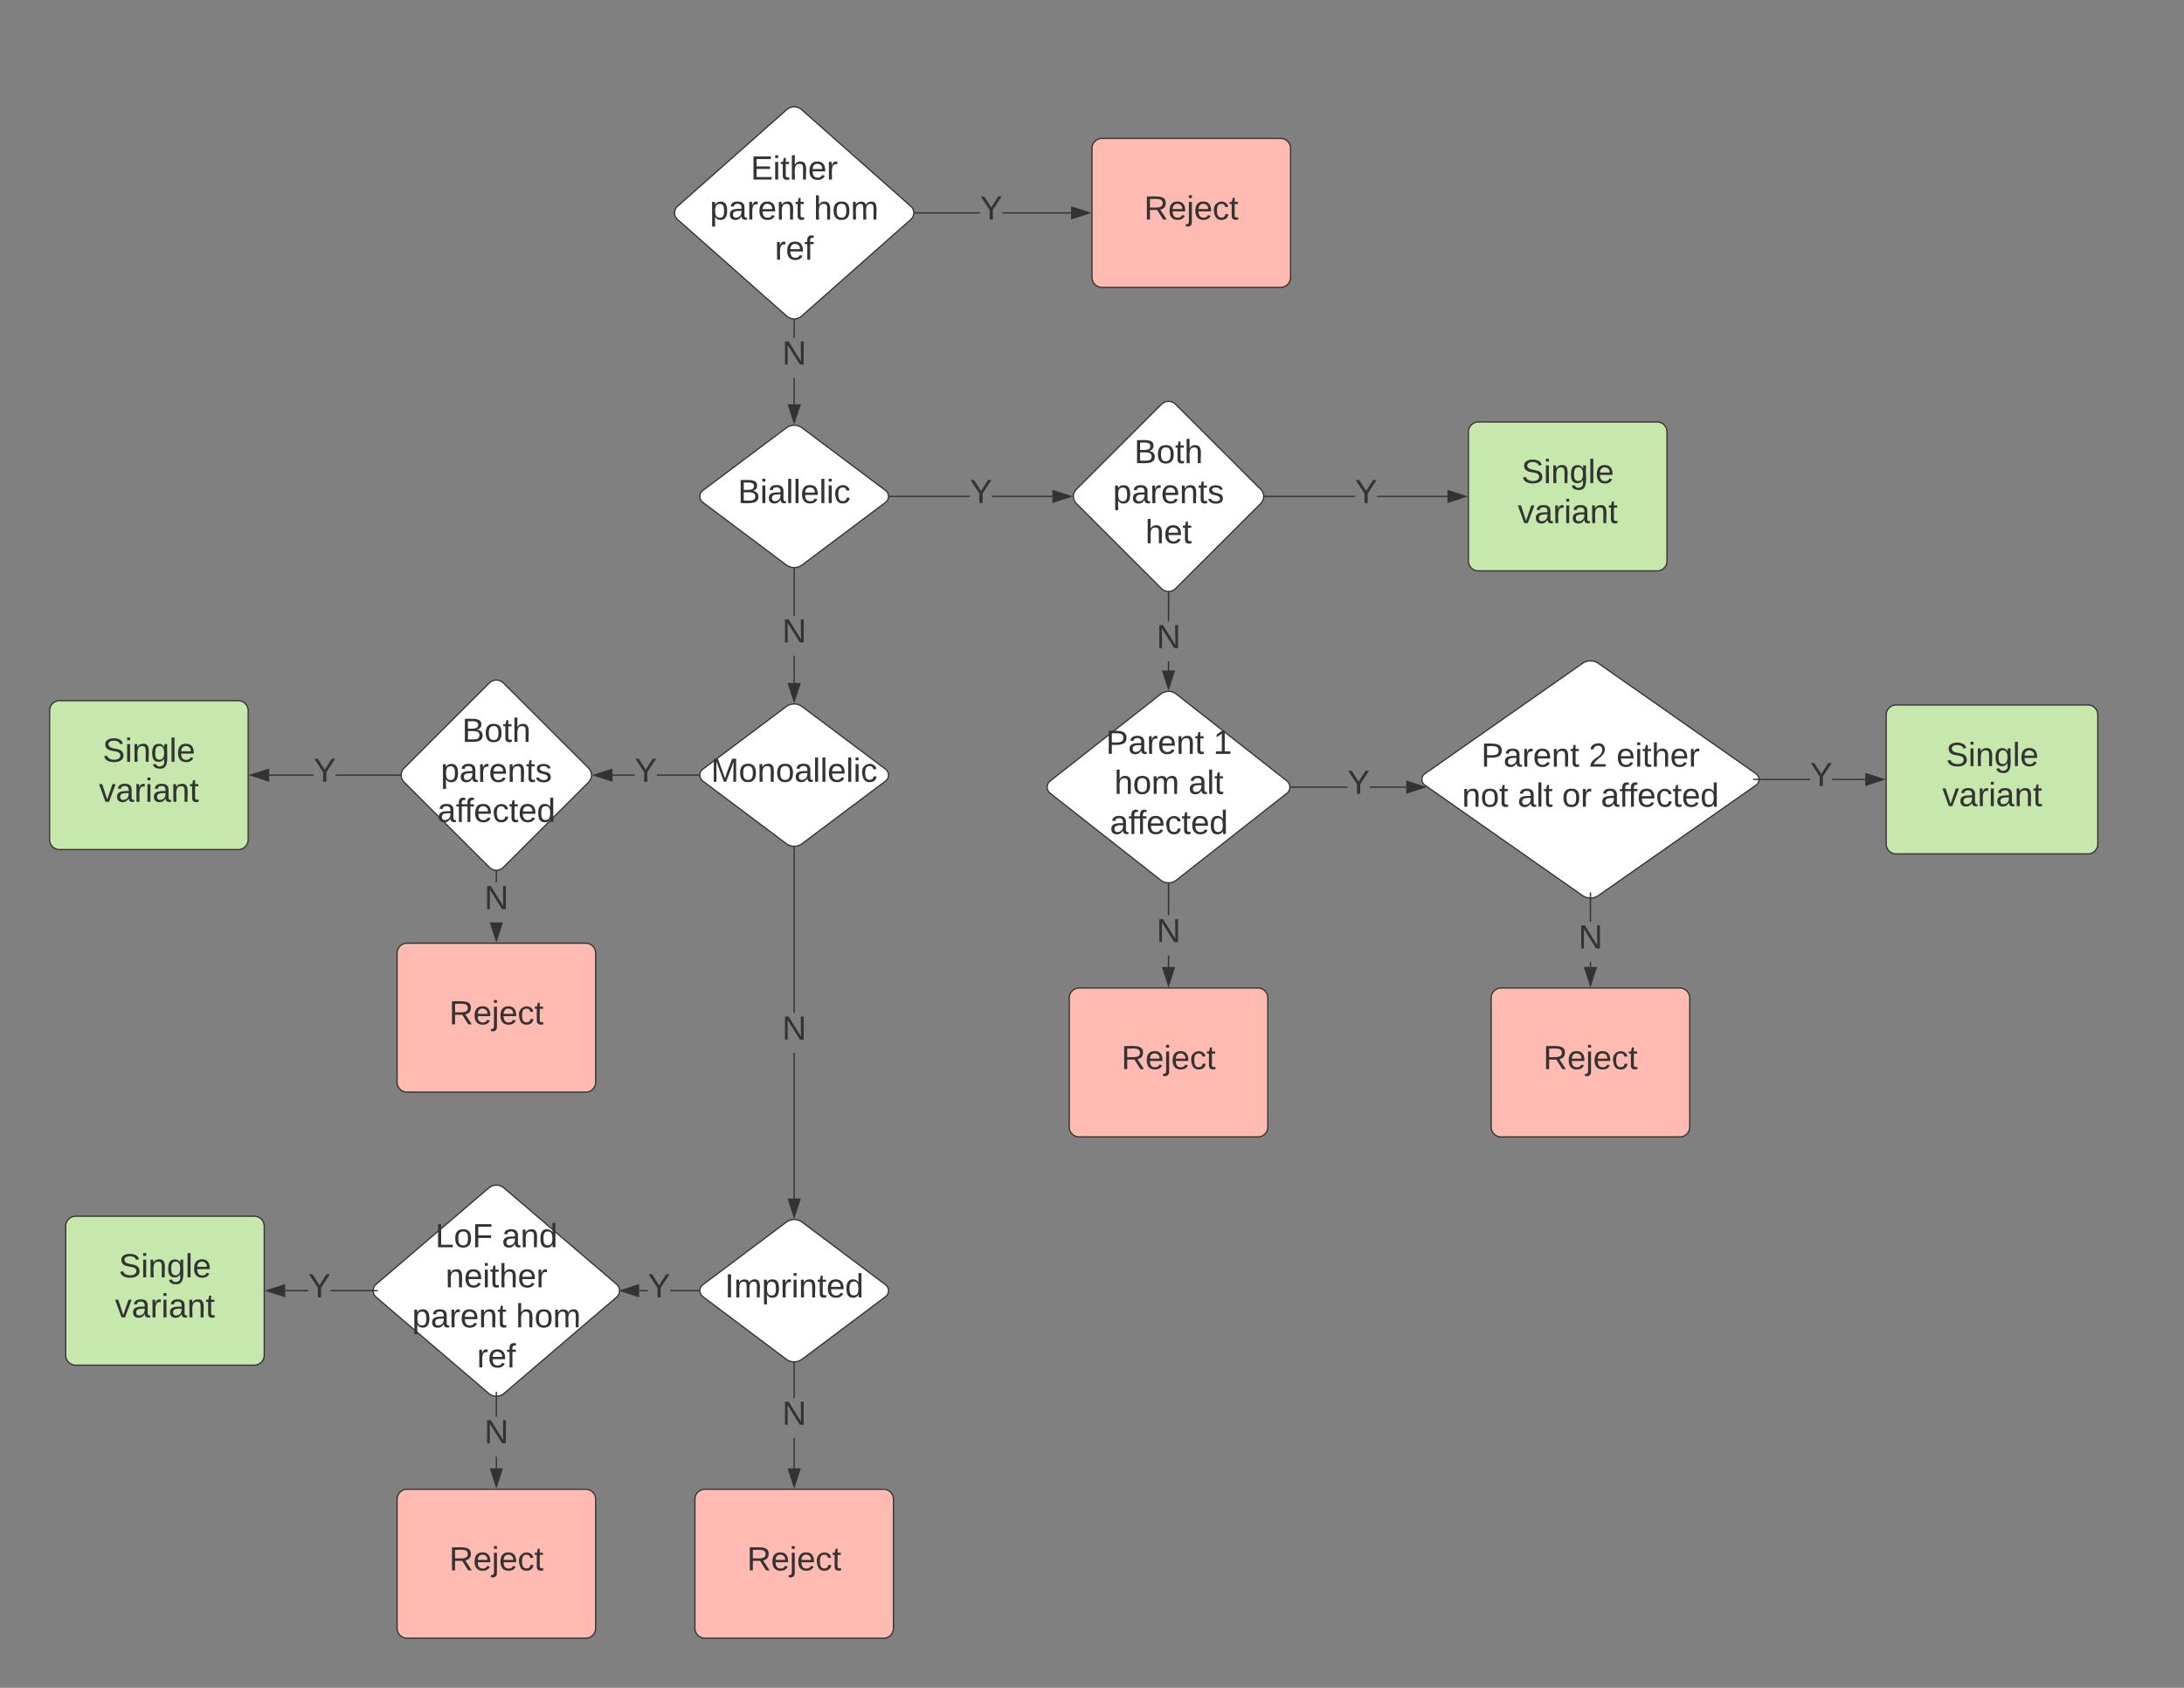 <svg xmlns="http://www.w3.org/2000/svg" xmlns:xlink="http://www.w3.org/1999/xlink" xmlns:lucid="lucid" width="1760" height="1360"><rect width="100%" height="100%" fill="#808080" stroke="none"/><g transform="translate(0 0)" lucid:page-tab-id="0_0"><path d="M634 88.36a9.04 9.04 0 0 1 12 0l88 77.87a7.08 7.08 0 0 1 0 10.6l-88 77.87a9.04 9.04 0 0 1-12 0l-88-77.87a7.08 7.08 0 0 1 0-10.6z" stroke="#333" fill="#fff"/><use xlink:href="#a" transform="matrix(1,0,0,1,571.5,114.564) translate(33.47 30.111)"/><use xlink:href="#b" transform="matrix(1,0,0,1,571.5,114.564) translate(0.606 62.378)"/><use xlink:href="#c" transform="matrix(1,0,0,1,571.5,114.564) translate(84.185 62.378)"/><use xlink:href="#d" transform="matrix(1,0,0,1,571.5,114.564) translate(52.852 94.644)"/><path d="M789.8 172.03h-52.4v-1h52.4zm73.32 0h-55.4v-1h55.4z" stroke="#333" stroke-width=".05" fill="#333"/><path d="M737.4 172.03h-.54l.04-.5-.04-.5h.55z" fill="#333"/><path d="M737.44 172.06h-.6l.03-.53-.04-.52h.6zm-.56-1l.04.47-.04.48h.5v-.94z" stroke="#333" stroke-width=".05" fill="#333"/><path d="M877.88 171.53l-14.26 4.64v-9.27z" fill="#333"/><path d="M879.5 171.53l-16.38 5.32V166.2zm-15.38 3.95l12.14-3.95-12.14-3.94z" stroke="#333" stroke-width=".05" fill="#333"/><use xlink:href="#e" transform="matrix(1,0,0,1,789.792,155.399) translate(0.005 21.511)"/><path d="M880 119.53a8 8 0 0 1 8-8h144a8 8 0 0 1 8 8v104a8 8 0 0 1-8 8H888a8 8 0 0 1-8-8z" stroke="#333" fill="#ffbbb1"/><use xlink:href="#f" transform="matrix(1,0,0,1,892,123.532) translate(29.982 53.378)"/><path d="M640.5 325.78h-1v-21.3h1zm0-53.58h-1v-14.23h1z" stroke="#333" stroke-width=".05" fill="#333"/><path d="M640 257.47l.5-.04v.55h-1v-.55z" fill="#333"/><path d="M640 257.44l.52-.03v.6h-1.04v-.6zm-.48.52h.96v-.5l-.48.04-.48-.04z" stroke="#333" stroke-width=".05" fill="#333"/><path d="M640 340.55l-4.63-14.27h9.26z" fill="#333"/><path d="M640 342.17l-5.32-16.4h10.64zm-3.95-15.4l3.95 12.16 3.95-12.15z" stroke="#333" stroke-width=".05" fill="#333"/><use xlink:href="#g" transform="matrix(1,0,0,1,630.327,272.203) translate(0.005 21.511)"/><path d="M633.6 344.8a10.67 10.67 0 0 1 12.8 0l67.2 50.4a6 6 0 0 1 0 9.6l-67.2 50.4a10.67 10.67 0 0 1-12.8 0l-67.2-50.4a6 6 0 0 1 0-9.6z" stroke="#333" fill="#fff"/><use xlink:href="#h" transform="matrix(1,0,0,1,565,345) translate(29.625 60.378)"/><path d="M936.02 325.75a8 8 0 0 1 11.32 0l68.68 68.6a8 8 0 0 1 0 11.3l-68.68 68.6a8 8 0 0 1-11.32 0l-68.68-68.6a8 8 0 0 1 0-11.3z" stroke="#333" fill="#fff"/><use xlink:href="#i" transform="matrix(1,0,0,1,893.18,351.6) translate(20.864 21.611)"/><use xlink:href="#j" transform="matrix(1,0,0,1,893.18,351.6) translate(3.723 53.878)"/><use xlink:href="#k" transform="matrix(1,0,0,1,893.18,351.6) translate(29.827 86.144)"/><path d="M781.53 400.5H717v-1h64.53zm66.58 0h-48.64v-1h48.65z" stroke="#333" stroke-width=".05" fill="#333"/><path d="M717 400.5h-.54l.04-.5-.04-.5h.55z" fill="#333"/><path d="M717.04 400.52h-.6l.04-.52-.05-.52h.6zm-.56-1l.05.48-.05.48h.5v-.96z" stroke="#333" stroke-width=".05" fill="#333"/><path d="M862.88 400l-14.27 4.63v-9.26z" fill="#333"/><path d="M864.5 400l-16.4 5.32v-10.64zm-15.4 3.95l12.16-3.95-12.15-3.95z" stroke="#333" stroke-width=".05" fill="#333"/><use xlink:href="#e" transform="matrix(1,0,0,1,781.535,383.867) translate(0.005 21.511)"/><path d="M1183.36 348a8 8 0 0 1 8-8h144a8 8 0 0 1 8 8v104a8 8 0 0 1-8 8h-144a8 8 0 0 1-8-8z" stroke="#333" fill="#c7e8ac"/><use xlink:href="#l" transform="matrix(1,0,0,1,1195.359,352) translate(30.729 37.244)"/><use xlink:href="#m" transform="matrix(1,0,0,1,1195.359,352) translate(27.741 69.511)"/><path d="M1091.9 400.5h-72.54v-1h72.54zm74.57 0h-56.64v-1h56.64z" stroke="#333" stroke-width=".05" fill="#333"/><path d="M1019.38 400.5h-.55l.03-.5-.03-.5h.55z" fill="#333"/><path d="M1019.4 400.52h-.6l.04-.52-.04-.52h.6zm-.55-1l.04.48-.05.48h.5v-.96z" stroke="#333" stroke-width=".05" fill="#333"/><path d="M1181.24 400l-14.27 4.63v-9.26z" fill="#333"/><path d="M1182.86 400l-16.38 5.32v-10.64zm-15.38 3.95l12.14-3.95-12.14-3.95z" stroke="#333" stroke-width=".05" fill="#333"/><use xlink:href="#e" transform="matrix(1,0,0,1,1091.899,383.867) translate(0.005 21.511)"/><path d="M935.4 559.28a10.18 10.18 0 0 1 12.57 0l89.1 70a6.3 6.3 0 0 1 0 9.9l-89.1 70a10.18 10.18 0 0 1-12.58 0l-89.1-70a6.3 6.3 0 0 1 0-9.9z" stroke="#333" fill="#fff"/><use xlink:href="#n" transform="matrix(1,0,0,1,871.5,585.834) translate(19.747 21.611)"/><use xlink:href="#o" transform="matrix(1,0,0,1,871.5,585.834) translate(106.315 21.611)"/><use xlink:href="#p" transform="matrix(1,0,0,1,871.5,585.834) translate(26.507 53.878)"/><use xlink:href="#q" transform="matrix(1,0,0,1,871.5,585.834) translate(86.185 53.878)"/><use xlink:href="#r" transform="matrix(1,0,0,1,871.5,585.834) translate(22.959 86.144)"/><path d="M942.18 540.22h-1v-7.24h1zm0-39.5h-1v-23.13h1z" stroke="#333" stroke-width=".05" fill="#333"/><path d="M941.68 477.1l.5-.05v.55h-1v-.55z" fill="#333"/><path d="M941.68 477.07l.53-.05v.6h-1.05v-.6zm-.47.5h.95v-.5l-.47.05-.47-.04z" stroke="#333" stroke-width=".05" fill="#333"/><path d="M941.68 554.98l-4.64-14.26h9.28z" fill="#333"/><path d="M941.68 556.6l-5.32-16.38H947zm-3.95-15.38l3.95 12.14 3.95-12.14z" stroke="#333" stroke-width=".05" fill="#333"/><use xlink:href="#g" transform="matrix(1,0,0,1,932.007,500.712) translate(0.005 21.511)"/><path d="M1275.13 534.6a11.42 11.42 0 0 1 13.1 0l126.9 88.86a5.6 5.6 0 0 1 0 9.18l-126.9 88.87a11.42 11.42 0 0 1-13.1 0l-126.9-88.86a5.6 5.6 0 0 1 0-9.18z" stroke="#333" fill="#fff"/><use xlink:href="#n" transform="matrix(1,0,0,1,1173.18,561.5) translate(20.476 56.244)"/><use xlink:href="#s" transform="matrix(1,0,0,1,1173.18,561.5) translate(107.044 56.244)"/><use xlink:href="#t" transform="matrix(1,0,0,1,1173.18,561.5) translate(129.451 56.244)"/><use xlink:href="#u" transform="matrix(1,0,0,1,1173.18,561.5) translate(5.015 88.511)"/><use xlink:href="#v" transform="matrix(1,0,0,1,1173.18,561.5) translate(49.83 88.511)"/><use xlink:href="#w" transform="matrix(1,0,0,1,1173.18,561.5) translate(85.607 88.511)"/><use xlink:href="#x" transform="matrix(1,0,0,1,1173.18,561.5) translate(116.903 88.511)"/><path d="M1520 576.05a8 8 0 0 1 8-8h154.55a8 8 0 0 1 8 8v104a8 8 0 0 1-8 8H1528a8 8 0 0 1-8-8z" stroke="#333" fill="#c7e8ac"/><use xlink:href="#l" transform="matrix(1,0,0,1,1532,580.048) translate(36.229 37.244)"/><use xlink:href="#m" transform="matrix(1,0,0,1,1532,580.048) translate(33.241 69.511)"/><path d="M1458.7 628.55h-42.4v-1h42.4zm44.42 0h-26.5v-1h26.5zM1416.3 628.55h-3.5v-1h3.5z" stroke="#333" stroke-width=".05" fill="#333"/><path d="M1517.88 628.05l-14.26 4.63v-9.27z" fill="#333"/><path d="M1519.5 628.05l-16.38 5.32v-10.65zm-15.38 3.95l12.14-3.95-12.14-3.95z" stroke="#333" stroke-width=".05" fill="#333"/><use xlink:href="#e" transform="matrix(1,0,0,1,1458.688,611.915) translate(0.005 21.511)"/><path d="M1201.68 804.1a8 8 0 0 1 8-8h144a8 8 0 0 1 8 8v104a8 8 0 0 1-8 8h-144a8 8 0 0 1-8-8z" stroke="#333" fill="#ffbbb1"/><use xlink:href="#f" transform="matrix(1,0,0,1,1213.68,808.096) translate(29.982 53.378)"/><path d="M1282.18 779.2h-1V775h1zm0-36.46h-1v-20.1h1z" stroke="#333" stroke-width=".05" fill="#333"/><path d="M1282.18 722.66h-1v-3.5h1z" stroke="#333" stroke-width=".05" fill="#333"/><path d="M1281.68 793.98l-4.64-14.27h9.28z" fill="#333"/><path d="M1281.68 795.6l-5.32-16.4H1287zm-3.95-15.4l3.95 12.16 3.95-12.15z" stroke="#333" stroke-width=".05" fill="#333"/><use xlink:href="#g" transform="matrix(1,0,0,1,1272.007,742.74) translate(0.005 21.511)"/><path d="M861.68 804.1a8 8 0 0 1 8-8h144a8 8 0 0 1 8 8v104a8 8 0 0 1-8 8h-144a8 8 0 0 1-8-8z" stroke="#333" fill="#ffbbb1"/><use xlink:href="#f" transform="matrix(1,0,0,1,873.68,808.096) translate(29.982 53.378)"/><path d="M942.18 779.2h-1v-9.34h1zm0-41.6h-1v-25.23h1z" stroke="#333" stroke-width=".05" fill="#333"/><path d="M941.68 711.87l.5-.03v.54h-1v-.54z" fill="#333"/><path d="M941.68 711.84l.53-.03v.6h-1.05v-.6zm-.47.52h.95v-.5l-.47.03-.47-.04z" stroke="#333" stroke-width=".05" fill="#333"/><path d="M941.68 793.98l-4.64-14.27h9.28z" fill="#333"/><path d="M941.68 795.6l-5.32-16.4H947zm-3.95-15.4l3.95 12.16 3.95-12.15z" stroke="#333" stroke-width=".05" fill="#333"/><use xlink:href="#g" transform="matrix(1,0,0,1,932.007,737.599) translate(0.005 21.511)"/><path d="M633.6 569.36a10.67 10.67 0 0 1 12.8 0l67.2 50.4a6 6 0 0 1 0 9.6l-67.2 50.4a10.67 10.67 0 0 1-12.8 0l-67.2-50.4a6 6 0 0 1 0-9.6z" stroke="#333" fill="#fff"/><use xlink:href="#y" transform="matrix(1,0,0,1,565,569.564) translate(7.965 60.378)"/><path d="M640.5 550.35h-1V528.4h1zm0-54.2h-1v-37.82h1z" stroke="#333" stroke-width=".05" fill="#333"/><path d="M640 457.83l.5-.03v.55h-1v-.55z" fill="#333"/><path d="M640 457.8l.52-.03v.6h-1.04v-.6zm-.48.52h.96v-.5l-.48.04-.48-.03z" stroke="#333" stroke-width=".05" fill="#333"/><path d="M640 565.1l-4.63-14.25h9.26z" fill="#333"/><path d="M640 566.73l-5.32-16.38h10.64zm-3.95-15.38L640 563.5l3.95-12.15z" stroke="#333" stroke-width=".05" fill="#333"/><use xlink:href="#g" transform="matrix(1,0,0,1,630.327,496.149) translate(0.005 21.511)"/><path d="M394.34 550.32a8 8 0 0 1 11.32 0l68.68 68.6a8 8 0 0 1 0 11.3l-68.68 68.6a8 8 0 0 1-11.32 0l-68.68-68.6a8 8 0 0 1 0-11.3z" stroke="#333" fill="#fff"/><use xlink:href="#i" transform="matrix(1,0,0,1,351.5,576.164) translate(20.864 21.611)"/><use xlink:href="#j" transform="matrix(1,0,0,1,351.5,576.164) translate(3.723 53.878)"/><use xlink:href="#x" transform="matrix(1,0,0,1,351.5,576.164) translate(0.959 86.144)"/><path d="M511.38 625.06h-17.8v-1h17.8zm51.62 0h-33.7v-1H563z" stroke="#333" stroke-width=".05" fill="#333"/><path d="M563.5 624.56l.04.5H563v-1h.54z" fill="#333"/><path d="M563.52 624.56l.05.53h-.6v-1.06h.6zm-.5-.47v.94h.5l-.05-.48.05-.47z" stroke="#333" stroke-width=".05" fill="#333"/><path d="M493.07 629.2l-14.27-4.64 14.27-4.63z" fill="#333"/><path d="M493.57 629.9l-16.38-5.34 16.37-5.32zm-13.15-5.34l12.15 3.95v-7.88z" stroke="#333" stroke-width=".05" fill="#333"/><use xlink:href="#e" transform="matrix(1,0,0,1,511.378,608.431) translate(0.005 21.511)"/><path d="M40 572.56a8 8 0 0 1 8-8h144a8 8 0 0 1 8 8v104a8 8 0 0 1-8 8H48a8 8 0 0 1-8-8z" stroke="#333" fill="#c7e8ac"/><use xlink:href="#l" transform="matrix(1,0,0,1,52,576.564) translate(30.729 37.244)"/><use xlink:href="#m" transform="matrix(1,0,0,1,52,576.564) translate(27.741 69.511)"/><path d="M252.7 625.06h-35.82v-1h35.81zm69.62 0h-51.7v-1h51.7z" stroke="#333" stroke-width=".05" fill="#333"/><path d="M322.8 624.56l.05.5h-.55v-1h.56z" fill="#333"/><path d="M322.84 624.56l.04.53h-.6v-1.06h.6zm-.5-.47v.94h.5l-.05-.48.03-.47z" stroke="#333" stroke-width=".05" fill="#333"/><path d="M216.38 629.2l-14.26-4.64 14.26-4.63z" fill="#333"/><path d="M216.88 629.9l-16.38-5.34 16.38-5.32zm-13.14-5.34l12.14 3.95v-7.88z" stroke="#333" stroke-width=".05" fill="#333"/><use xlink:href="#e" transform="matrix(1,0,0,1,252.695,608.431) translate(0.005 21.511)"/><path d="M320 768a8 8 0 0 1 8-8h144a8 8 0 0 1 8 8v104a8 8 0 0 1-8 8H328a8 8 0 0 1-8-8z" stroke="#333" fill="#ffbbb1"/><use xlink:href="#f" transform="matrix(1,0,0,1,332,772) translate(29.982 53.378)"/><path d="M400.5 711.02h-1v-8.87h1z" stroke="#333" stroke-width=".05" fill="#333"/><path d="M400 701.65l.5-.03v.55h-1v-.55z" fill="#333"/><path d="M400 701.63l.52-.04v.6h-1.04v-.6zm-.48.5h.96v-.5l-.48.05-.48-.04z" stroke="#333" stroke-width=".05" fill="#333"/><path d="M400 757.88l-4.63-14.26h9.26z" fill="#333"/><path d="M400 759.5l-5.27-16.2h10.54zm-3.95-15.38l3.95 12.14 3.95-12.14z" stroke="#333" stroke-width=".05" fill="#333"/><use xlink:href="#g" transform="matrix(1,0,0,1,390.327,711.021) translate(0.005 21.511)"/><path d="M633.6 984.8a10.67 10.67 0 0 1 12.8 0l67.2 50.4a6 6 0 0 1 0 9.6l-67.2 50.4a10.67 10.67 0 0 1-12.8 0l-67.2-50.4a6 6 0 0 1 0-9.6z" stroke="#333" fill="#fff"/><use xlink:href="#z" transform="matrix(1,0,0,1,565,985) translate(19.094 60.378)"/><path d="M640.5 965.78h-1V848.4h1zm0-149.63h-1V682.9h1z" stroke="#333" stroke-width=".05" fill="#333"/><path d="M640 682.4l.5-.03v.54h-1v-.53z" fill="#333"/><path d="M640 682.37l.52-.03v.6h-1.04v-.6zm-.48.52h.96v-.5l-.48.02-.48-.03z" stroke="#333" stroke-width=".05" fill="#333"/><path d="M640 980.55l-4.63-14.27h9.26z" fill="#333"/><path d="M640 982.17l-5.32-16.4h10.64zm-3.95-15.4l3.95 12.16 3.95-12.15z" stroke="#333" stroke-width=".05" fill="#333"/><use xlink:href="#g" transform="matrix(1,0,0,1,630.327,816.149) translate(0.005 21.511)"/><path d="M393.92 957.18a9.36 9.36 0 0 1 12.16 0l90.8 77.62a6.84 6.84 0 0 1 0 10.4l-90.8 77.62a9.36 9.36 0 0 1-12.16 0l-90.8-77.62a6.84 6.84 0 0 1 0-10.4z" stroke="#333" fill="#fff"/><use xlink:href="#A" transform="matrix(1,0,0,1,328.539,983.483) translate(22.241 21.511)"/><use xlink:href="#B" transform="matrix(1,0,0,1,328.539,983.483) translate(75.944 21.511)"/><use xlink:href="#C" transform="matrix(1,0,0,1,328.539,983.483) translate(30.494 53.778)"/><use xlink:href="#b" transform="matrix(1,0,0,1,328.539,983.483) translate(3.606 86.044)"/><use xlink:href="#c" transform="matrix(1,0,0,1,328.539,983.483) translate(87.185 86.044)"/><use xlink:href="#d" transform="matrix(1,0,0,1,328.539,983.483) translate(55.852 118.311)"/><path d="M522.1 1040.5h-7.08v-1h7.1zm40.9 0h-22.97v-1H563z" stroke="#333" stroke-width=".05" fill="#333"/><path d="M563.5 1040l.04.5H563v-1h.54z" fill="#333"/><path d="M563.52 1040l.05.53h-.6v-1.06h.6zm-.5-.47v.94h.5l-.05-.47.05-.47z" stroke="#333" stroke-width=".05" fill="#333"/><path d="M514.52 1044.63l-14.26-4.63 14.26-4.63z" fill="#333"/><path d="M515.02 1045.32l-16.38-5.32 16.38-5.32zm-13.15-5.32l12.15 3.95v-7.9z" stroke="#333" stroke-width=".05" fill="#333"/><use xlink:href="#e" transform="matrix(1,0,0,1,522.105,1023.867) translate(0.005 21.511)"/><path d="M560 1208a8 8 0 0 1 8-8h144a8 8 0 0 1 8 8v104a8 8 0 0 1-8 8H568a8 8 0 0 1-8-8z" stroke="#333" fill="#ffbbb1"/><use xlink:href="#f" transform="matrix(1,0,0,1,572,1212) translate(29.982 53.378)"/><path d="M640.5 1183.12h-1v-24.33h1zm0-56.6h-1v-28.2h1z" stroke="#333" stroke-width=".05" fill="#333"/><path d="M640 1097.83l.5-.03v.55h-1v-.55z" fill="#333"/><path d="M640 1097.8l.52-.02v.6h-1.04v-.6zm-.48.52h.96v-.5l-.48.04-.48-.03z" stroke="#333" stroke-width=".05" fill="#333"/><path d="M640 1197.88l-4.63-14.26h9.26z" fill="#333"/><path d="M640 1199.5l-5.32-16.38h10.64zm-3.95-15.38l3.95 12.14 3.95-12.14z" stroke="#333" stroke-width=".05" fill="#333"/><g><use xlink:href="#g" transform="matrix(1,0,0,1,630.327,1126.518) translate(0.005 21.511)"/></g><path d="M52.93 988a8 8 0 0 1 8-8h144a8 8 0 0 1 8 8v104a8 8 0 0 1-8 8h-144a8 8 0 0 1-8-8z" stroke="#333" fill="#c7e8ac"/><g><use xlink:href="#l" transform="matrix(1,0,0,1,64.931,992) translate(30.729 37.244)"/><use xlink:href="#m" transform="matrix(1,0,0,1,64.931,992) translate(27.741 69.511)"/></g><path d="M248.43 1040.5H229.8v-1h18.63zm52.43 0h-34.5v-1h34.5zM304.36 1040.5h-3.5v-1h3.5z" stroke="#333" stroke-width=".05" fill="#333"/><path d="M229.3 1044.63l-14.25-4.63 14.26-4.63z" fill="#333"/><path d="M229.8 1045.32l-16.37-5.32 16.38-5.32zM216.7 1040l12.15 3.95v-7.9z" stroke="#333" stroke-width=".05" fill="#333"/><g><use xlink:href="#e" transform="matrix(1,0,0,1,248.433,1023.867) translate(0.005 21.511)"/></g><path d="M320 1208a8 8 0 0 1 8-8h144a8 8 0 0 1 8 8v104a8 8 0 0 1-8 8H328a8 8 0 0 1-8-8z" stroke="#333" fill="#ffbbb1"/><g><use xlink:href="#f" transform="matrix(1,0,0,1,332,1212) translate(29.982 53.378)"/></g><path d="M400.5 1183.12h-1v-9.44h1zm0-41.7h-1v-16.44h1z" stroke="#333" stroke-width=".05" fill="#333"/><path d="M400.5 1125h-1v-3.52h1z" stroke="#333" stroke-width=".05" fill="#333"/><path d="M400 1197.88l-4.63-14.26h9.26z" fill="#333"/><path d="M400 1199.5l-5.32-16.38h10.64zm-3.95-15.38l3.95 12.14 3.95-12.14z" stroke="#333" stroke-width=".05" fill="#333"/><g><use xlink:href="#g" transform="matrix(1,0,0,1,390.327,1141.415) translate(0.005 21.511)"/></g><path d="M1085.84 634.73h-45.37v-1h45.37zm47.42 0h-29.5v-1h29.5z" stroke="#333" stroke-width=".05" fill="#333"/><path d="M1040.5 634.73h-.57l.04-.5-.04-.5h.56z" fill="#333"/><path d="M1040.5 634.76h-.6l.05-.53-.05-.52h.6zm-.55-1l.05.47-.05.48h.5v-.94z" stroke="#333" stroke-width=".05" fill="#333"/><path d="M1148.02 634.23l-14.26 4.64v-9.27z" fill="#333"/><path d="M1149.64 634.23l-16.38 5.33V628.9zm-15.38 3.95l12.14-3.95-12.14-3.94z" stroke="#333" stroke-width=".05" fill="#333"/><g><use xlink:href="#D" transform="matrix(1,0,0,1,1085.844,618.101) translate(0.005 21.511)"/></g><defs><path fill="#333" d="M30 0v-248h187v28H63v79h144v27H63v87h162V0H30" id="E"/><path fill="#333" d="M24-231v-30h32v30H24zM24 0v-190h32V0H24" id="F"/><path fill="#333" d="M59-47c-2 24 18 29 38 22v24C64 9 27 4 27-40v-127H5v-23h24l9-43h21v43h35v23H59v120" id="G"/><path fill="#333" d="M106-169C34-169 62-67 57 0H25v-261h32l-1 103c12-21 28-36 61-36 89 0 53 116 60 194h-32v-121c2-32-8-49-39-48" id="H"/><path fill="#333" d="M100-194c63 0 86 42 84 106H49c0 40 14 67 53 68 26 1 43-12 49-29l28 8c-11 28-37 45-77 45C44 4 14-33 15-96c1-61 26-98 85-98zm52 81c6-60-76-77-97-28-3 7-6 17-6 28h103" id="I"/><path fill="#333" d="M114-163C36-179 61-72 57 0H25l-1-190h30c1 12-1 29 2 39 6-27 23-49 58-41v29" id="J"/><g id="a"><use transform="matrix(0.075,0,0,0.075,0,0)" xlink:href="#E"/><use transform="matrix(0.075,0,0,0.075,17.926,0)" xlink:href="#F"/><use transform="matrix(0.075,0,0,0.075,23.827,0)" xlink:href="#G"/><use transform="matrix(0.075,0,0,0.075,31.296,0)" xlink:href="#H"/><use transform="matrix(0.075,0,0,0.075,46.234,0)" xlink:href="#I"/><use transform="matrix(0.075,0,0,0.075,61.172,0)" xlink:href="#J"/></g><path fill="#333" d="M115-194c55 1 70 41 70 98S169 2 115 4C84 4 66-9 55-30l1 105H24l-1-265h31l2 30c10-21 28-34 59-34zm-8 174c40 0 45-34 45-75s-6-73-45-74c-42 0-51 32-51 76 0 43 10 73 51 73" id="K"/><path fill="#333" d="M141-36C126-15 110 5 73 4 37 3 15-17 15-53c-1-64 63-63 125-63 3-35-9-54-41-54-24 1-41 7-42 31l-33-3c5-37 33-52 76-52 45 0 72 20 72 64v82c-1 20 7 32 28 27v20c-31 9-61-2-59-35zM48-53c0 20 12 33 32 33 41-3 63-29 60-74-43 2-92-5-92 41" id="L"/><path fill="#333" d="M117-194c89-4 53 116 60 194h-32v-121c0-31-8-49-39-48C34-167 62-67 57 0H25l-1-190h30c1 10-1 24 2 32 11-22 29-35 61-36" id="M"/><g id="b"><use transform="matrix(0.075,0,0,0.075,0,0)" xlink:href="#K"/><use transform="matrix(0.075,0,0,0.075,14.938,0)" xlink:href="#L"/><use transform="matrix(0.075,0,0,0.075,29.877,0)" xlink:href="#J"/><use transform="matrix(0.075,0,0,0.075,38.765,0)" xlink:href="#I"/><use transform="matrix(0.075,0,0,0.075,53.703,0)" xlink:href="#M"/><use transform="matrix(0.075,0,0,0.075,68.641,0)" xlink:href="#G"/></g><path fill="#333" d="M100-194c62-1 85 37 85 99 1 63-27 99-86 99S16-35 15-95c0-66 28-99 85-99zM99-20c44 1 53-31 53-75 0-43-8-75-51-75s-53 32-53 75 10 74 51 75" id="N"/><path fill="#333" d="M210-169c-67 3-38 105-44 169h-31v-121c0-29-5-50-35-48C34-165 62-65 56 0H25l-1-190h30c1 10-1 24 2 32 10-44 99-50 107 0 11-21 27-35 58-36 85-2 47 119 55 194h-31v-121c0-29-5-49-35-48" id="O"/><g id="c"><use transform="matrix(0.075,0,0,0.075,0,0)" xlink:href="#H"/><use transform="matrix(0.075,0,0,0.075,14.938,0)" xlink:href="#N"/><use transform="matrix(0.075,0,0,0.075,29.877,0)" xlink:href="#O"/></g><path fill="#333" d="M101-234c-31-9-42 10-38 44h38v23H63V0H32v-167H5v-23h27c-7-52 17-82 69-68v24" id="P"/><g id="d"><use transform="matrix(0.075,0,0,0.075,0,0)" xlink:href="#J"/><use transform="matrix(0.075,0,0,0.075,8.888,0)" xlink:href="#I"/><use transform="matrix(0.075,0,0,0.075,23.827,0)" xlink:href="#P"/></g><path fill="#333" d="M137-103V0h-34v-103L8-248h37l75 118 75-118h37" id="Q"/><use transform="matrix(0.075,0,0,0.075,0,0)" xlink:href="#Q" id="e"/><path fill="#333" d="M233-177c-1 41-23 64-60 70L243 0h-38l-65-103H63V0H30v-248c88 3 205-21 203 71zM63-129c60-2 137 13 137-47 0-61-80-42-137-45v92" id="R"/><path fill="#333" d="M24-231v-30h32v30H24zM-9 49c24 4 33-6 33-30v-209h32V24c2 40-23 58-65 49V49" id="S"/><path fill="#333" d="M96-169c-40 0-48 33-48 73s9 75 48 75c24 0 41-14 43-38l32 2c-6 37-31 61-74 61-59 0-76-41-82-99-10-93 101-131 147-64 4 7 5 14 7 22l-32 3c-4-21-16-35-41-35" id="T"/><g id="f"><use transform="matrix(0.075,0,0,0.075,0,0)" xlink:href="#R"/><use transform="matrix(0.075,0,0,0.075,19.345,0)" xlink:href="#I"/><use transform="matrix(0.075,0,0,0.075,34.283,0)" xlink:href="#S"/><use transform="matrix(0.075,0,0,0.075,40.184,0)" xlink:href="#I"/><use transform="matrix(0.075,0,0,0.075,55.122,0)" xlink:href="#T"/><use transform="matrix(0.075,0,0,0.075,68.567,0)" xlink:href="#G"/></g><path fill="#333" d="M190 0L58-211 59 0H30v-248h39L202-35l-2-213h31V0h-41" id="U"/><use transform="matrix(0.075,0,0,0.075,0,0)" xlink:href="#U" id="g"/><path fill="#333" d="M160-131c35 5 61 23 61 61C221 17 115-2 30 0v-248c76 3 177-17 177 60 0 33-19 50-47 57zm-97-11c50-1 110 9 110-42 0-47-63-36-110-37v79zm0 115c55-2 124 14 124-45 0-56-70-42-124-44v89" id="V"/><path fill="#333" d="M24 0v-261h32V0H24" id="W"/><g id="h"><use transform="matrix(0.075,0,0,0.075,0,0)" xlink:href="#V"/><use transform="matrix(0.075,0,0,0.075,17.926,0)" xlink:href="#F"/><use transform="matrix(0.075,0,0,0.075,23.827,0)" xlink:href="#L"/><use transform="matrix(0.075,0,0,0.075,38.765,0)" xlink:href="#W"/><use transform="matrix(0.075,0,0,0.075,44.665,0)" xlink:href="#W"/><use transform="matrix(0.075,0,0,0.075,50.566,0)" xlink:href="#I"/><use transform="matrix(0.075,0,0,0.075,65.504,0)" xlink:href="#W"/><use transform="matrix(0.075,0,0,0.075,71.405,0)" xlink:href="#F"/><use transform="matrix(0.075,0,0,0.075,77.306,0)" xlink:href="#T"/></g><g id="i"><use transform="matrix(0.075,0,0,0.075,0,0)" xlink:href="#V"/><use transform="matrix(0.075,0,0,0.075,17.926,0)" xlink:href="#N"/><use transform="matrix(0.075,0,0,0.075,32.864,0)" xlink:href="#G"/><use transform="matrix(0.075,0,0,0.075,40.333,0)" xlink:href="#H"/></g><path fill="#333" d="M135-143c-3-34-86-38-87 0 15 53 115 12 119 90S17 21 10-45l28-5c4 36 97 45 98 0-10-56-113-15-118-90-4-57 82-63 122-42 12 7 21 19 24 35" id="X"/><g id="j"><use transform="matrix(0.075,0,0,0.075,0,0)" xlink:href="#K"/><use transform="matrix(0.075,0,0,0.075,14.938,0)" xlink:href="#L"/><use transform="matrix(0.075,0,0,0.075,29.877,0)" xlink:href="#J"/><use transform="matrix(0.075,0,0,0.075,38.765,0)" xlink:href="#I"/><use transform="matrix(0.075,0,0,0.075,53.703,0)" xlink:href="#M"/><use transform="matrix(0.075,0,0,0.075,68.641,0)" xlink:href="#G"/><use transform="matrix(0.075,0,0,0.075,76.11,0)" xlink:href="#X"/></g><g id="k"><use transform="matrix(0.075,0,0,0.075,0,0)" xlink:href="#H"/><use transform="matrix(0.075,0,0,0.075,14.938,0)" xlink:href="#I"/><use transform="matrix(0.075,0,0,0.075,29.877,0)" xlink:href="#G"/></g><path fill="#333" d="M185-189c-5-48-123-54-124 2 14 75 158 14 163 119 3 78-121 87-175 55-17-10-28-26-33-46l33-7c5 56 141 63 141-1 0-78-155-14-162-118-5-82 145-84 179-34 5 7 8 16 11 25" id="Y"/><path fill="#333" d="M177-190C167-65 218 103 67 71c-23-6-38-20-44-43l32-5c15 47 100 32 89-28v-30C133-14 115 1 83 1 29 1 15-40 15-95c0-56 16-97 71-98 29-1 48 16 59 35 1-10 0-23 2-32h30zM94-22c36 0 50-32 50-73 0-42-14-75-50-75-39 0-46 34-46 75s6 73 46 73" id="Z"/><g id="l"><use transform="matrix(0.075,0,0,0.075,0,0)" xlink:href="#Y"/><use transform="matrix(0.075,0,0,0.075,17.926,0)" xlink:href="#F"/><use transform="matrix(0.075,0,0,0.075,23.827,0)" xlink:href="#M"/><use transform="matrix(0.075,0,0,0.075,38.765,0)" xlink:href="#Z"/><use transform="matrix(0.075,0,0,0.075,53.703,0)" xlink:href="#W"/><use transform="matrix(0.075,0,0,0.075,59.604,0)" xlink:href="#I"/></g><path fill="#333" d="M108 0H70L1-190h34L89-25l56-165h34" id="aa"/><g id="m"><use transform="matrix(0.075,0,0,0.075,0,0)" xlink:href="#aa"/><use transform="matrix(0.075,0,0,0.075,13.444,0)" xlink:href="#L"/><use transform="matrix(0.075,0,0,0.075,28.383,0)" xlink:href="#J"/><use transform="matrix(0.075,0,0,0.075,37.271,0)" xlink:href="#F"/><use transform="matrix(0.075,0,0,0.075,43.172,0)" xlink:href="#L"/><use transform="matrix(0.075,0,0,0.075,58.11,0)" xlink:href="#M"/><use transform="matrix(0.075,0,0,0.075,73.048,0)" xlink:href="#G"/></g><path fill="#333" d="M30-248c87 1 191-15 191 75 0 78-77 80-158 76V0H30v-248zm33 125c57 0 124 11 124-50 0-59-68-47-124-48v98" id="ab"/><g id="n"><use transform="matrix(0.075,0,0,0.075,0,0)" xlink:href="#ab"/><use transform="matrix(0.075,0,0,0.075,17.926,0)" xlink:href="#L"/><use transform="matrix(0.075,0,0,0.075,32.864,0)" xlink:href="#J"/><use transform="matrix(0.075,0,0,0.075,41.752,0)" xlink:href="#I"/><use transform="matrix(0.075,0,0,0.075,56.691,0)" xlink:href="#M"/><use transform="matrix(0.075,0,0,0.075,71.629,0)" xlink:href="#G"/></g><path fill="#333" d="M27 0v-27h64v-190l-56 39v-29l58-41h29v221h61V0H27" id="ac"/><use transform="matrix(0.075,0,0,0.075,0,0)" xlink:href="#ac" id="o"/><g id="p"><use transform="matrix(0.075,0,0,0.075,0,0)" xlink:href="#H"/><use transform="matrix(0.075,0,0,0.075,14.938,0)" xlink:href="#N"/><use transform="matrix(0.075,0,0,0.075,29.877,0)" xlink:href="#O"/></g><g id="q"><use transform="matrix(0.075,0,0,0.075,0,0)" xlink:href="#L"/><use transform="matrix(0.075,0,0,0.075,14.938,0)" xlink:href="#W"/><use transform="matrix(0.075,0,0,0.075,20.839,0)" xlink:href="#G"/></g><path fill="#333" d="M85-194c31 0 48 13 60 33l-1-100h32l1 261h-30c-2-10 0-23-3-31C134-8 116 4 85 4 32 4 16-35 15-94c0-66 23-100 70-100zm9 24c-40 0-46 34-46 75 0 40 6 74 45 74 42 0 51-32 51-76 0-42-9-74-50-73" id="ad"/><g id="r"><use transform="matrix(0.075,0,0,0.075,0,0)" xlink:href="#L"/><use transform="matrix(0.075,0,0,0.075,14.938,0)" xlink:href="#P"/><use transform="matrix(0.075,0,0,0.075,21.885,0)" xlink:href="#P"/><use transform="matrix(0.075,0,0,0.075,29.354,0)" xlink:href="#I"/><use transform="matrix(0.075,0,0,0.075,44.292,0)" xlink:href="#T"/><use transform="matrix(0.075,0,0,0.075,57.736,0)" xlink:href="#G"/><use transform="matrix(0.075,0,0,0.075,65.206,0)" xlink:href="#I"/><use transform="matrix(0.075,0,0,0.075,80.144,0)" xlink:href="#ad"/></g><path fill="#333" d="M101-251c82-7 93 87 43 132L82-64C71-53 59-42 53-27h129V0H18c2-99 128-94 128-182 0-28-16-43-45-43s-46 15-49 41l-32-3c6-41 34-60 81-64" id="ae"/><use transform="matrix(0.075,0,0,0.075,0,0)" xlink:href="#ae" id="s"/><g id="t"><use transform="matrix(0.075,0,0,0.075,0,0)" xlink:href="#I"/><use transform="matrix(0.075,0,0,0.075,14.938,0)" xlink:href="#F"/><use transform="matrix(0.075,0,0,0.075,20.839,0)" xlink:href="#G"/><use transform="matrix(0.075,0,0,0.075,28.308,0)" xlink:href="#H"/><use transform="matrix(0.075,0,0,0.075,43.246,0)" xlink:href="#I"/><use transform="matrix(0.075,0,0,0.075,58.185,0)" xlink:href="#J"/></g><g id="u"><use transform="matrix(0.075,0,0,0.075,0,0)" xlink:href="#M"/><use transform="matrix(0.075,0,0,0.075,14.938,0)" xlink:href="#N"/><use transform="matrix(0.075,0,0,0.075,29.877,0)" xlink:href="#G"/></g><g id="v"><use transform="matrix(0.075,0,0,0.075,0,0)" xlink:href="#L"/><use transform="matrix(0.075,0,0,0.075,14.938,0)" xlink:href="#W"/><use transform="matrix(0.075,0,0,0.075,20.839,0)" xlink:href="#G"/></g><g id="w"><use transform="matrix(0.075,0,0,0.075,0,0)" xlink:href="#N"/><use transform="matrix(0.075,0,0,0.075,14.938,0)" xlink:href="#J"/></g><g id="x"><use transform="matrix(0.075,0,0,0.075,0,0)" xlink:href="#L"/><use transform="matrix(0.075,0,0,0.075,14.938,0)" xlink:href="#P"/><use transform="matrix(0.075,0,0,0.075,21.885,0)" xlink:href="#P"/><use transform="matrix(0.075,0,0,0.075,29.354,0)" xlink:href="#I"/><use transform="matrix(0.075,0,0,0.075,44.292,0)" xlink:href="#T"/><use transform="matrix(0.075,0,0,0.075,57.736,0)" xlink:href="#G"/><use transform="matrix(0.075,0,0,0.075,65.206,0)" xlink:href="#I"/><use transform="matrix(0.075,0,0,0.075,80.144,0)" xlink:href="#ad"/></g><path fill="#333" d="M240 0l2-218c-23 76-54 145-80 218h-23L58-218 59 0H30v-248h44l77 211c21-75 51-140 76-211h43V0h-30" id="af"/><g id="y"><use transform="matrix(0.075,0,0,0.075,0,0)" xlink:href="#af"/><use transform="matrix(0.075,0,0,0.075,22.333,0)" xlink:href="#N"/><use transform="matrix(0.075,0,0,0.075,37.271,0)" xlink:href="#M"/><use transform="matrix(0.075,0,0,0.075,52.209,0)" xlink:href="#N"/><use transform="matrix(0.075,0,0,0.075,67.148,0)" xlink:href="#L"/><use transform="matrix(0.075,0,0,0.075,82.086,0)" xlink:href="#W"/><use transform="matrix(0.075,0,0,0.075,87.986,0)" xlink:href="#W"/><use transform="matrix(0.075,0,0,0.075,93.887,0)" xlink:href="#I"/><use transform="matrix(0.075,0,0,0.075,108.825,0)" xlink:href="#W"/><use transform="matrix(0.075,0,0,0.075,114.726,0)" xlink:href="#F"/><use transform="matrix(0.075,0,0,0.075,120.627,0)" xlink:href="#T"/></g><path fill="#333" d="M33 0v-248h34V0H33" id="ag"/><g id="z"><use transform="matrix(0.075,0,0,0.075,0,0)" xlink:href="#ag"/><use transform="matrix(0.075,0,0,0.075,7.469,0)" xlink:href="#O"/><use transform="matrix(0.075,0,0,0.075,29.802,0)" xlink:href="#K"/><use transform="matrix(0.075,0,0,0.075,44.74,0)" xlink:href="#J"/><use transform="matrix(0.075,0,0,0.075,53.628,0)" xlink:href="#F"/><use transform="matrix(0.075,0,0,0.075,59.529,0)" xlink:href="#M"/><use transform="matrix(0.075,0,0,0.075,74.467,0)" xlink:href="#G"/><use transform="matrix(0.075,0,0,0.075,81.936,0)" xlink:href="#I"/><use transform="matrix(0.075,0,0,0.075,96.875,0)" xlink:href="#ad"/></g><path fill="#333" d="M30 0v-248h33v221h125V0H30" id="ah"/><path fill="#333" d="M63-220v92h138v28H63V0H30v-248h175v28H63" id="ai"/><g id="A"><use transform="matrix(0.075,0,0,0.075,0,0)" xlink:href="#ah"/><use transform="matrix(0.075,0,0,0.075,14.938,0)" xlink:href="#N"/><use transform="matrix(0.075,0,0,0.075,29.877,0)" xlink:href="#ai"/></g><g id="B"><use transform="matrix(0.075,0,0,0.075,0,0)" xlink:href="#L"/><use transform="matrix(0.075,0,0,0.075,14.938,0)" xlink:href="#M"/><use transform="matrix(0.075,0,0,0.075,29.877,0)" xlink:href="#ad"/></g><g id="C"><use transform="matrix(0.075,0,0,0.075,0,0)" xlink:href="#M"/><use transform="matrix(0.075,0,0,0.075,14.938,0)" xlink:href="#I"/><use transform="matrix(0.075,0,0,0.075,29.877,0)" xlink:href="#F"/><use transform="matrix(0.075,0,0,0.075,35.777,0)" xlink:href="#G"/><use transform="matrix(0.075,0,0,0.075,43.246,0)" xlink:href="#H"/><use transform="matrix(0.075,0,0,0.075,58.185,0)" xlink:href="#I"/><use transform="matrix(0.075,0,0,0.075,73.123,0)" xlink:href="#J"/></g><use transform="matrix(0.075,0,0,0.075,0,0)" xlink:href="#Q" id="D"/></defs></g></svg>